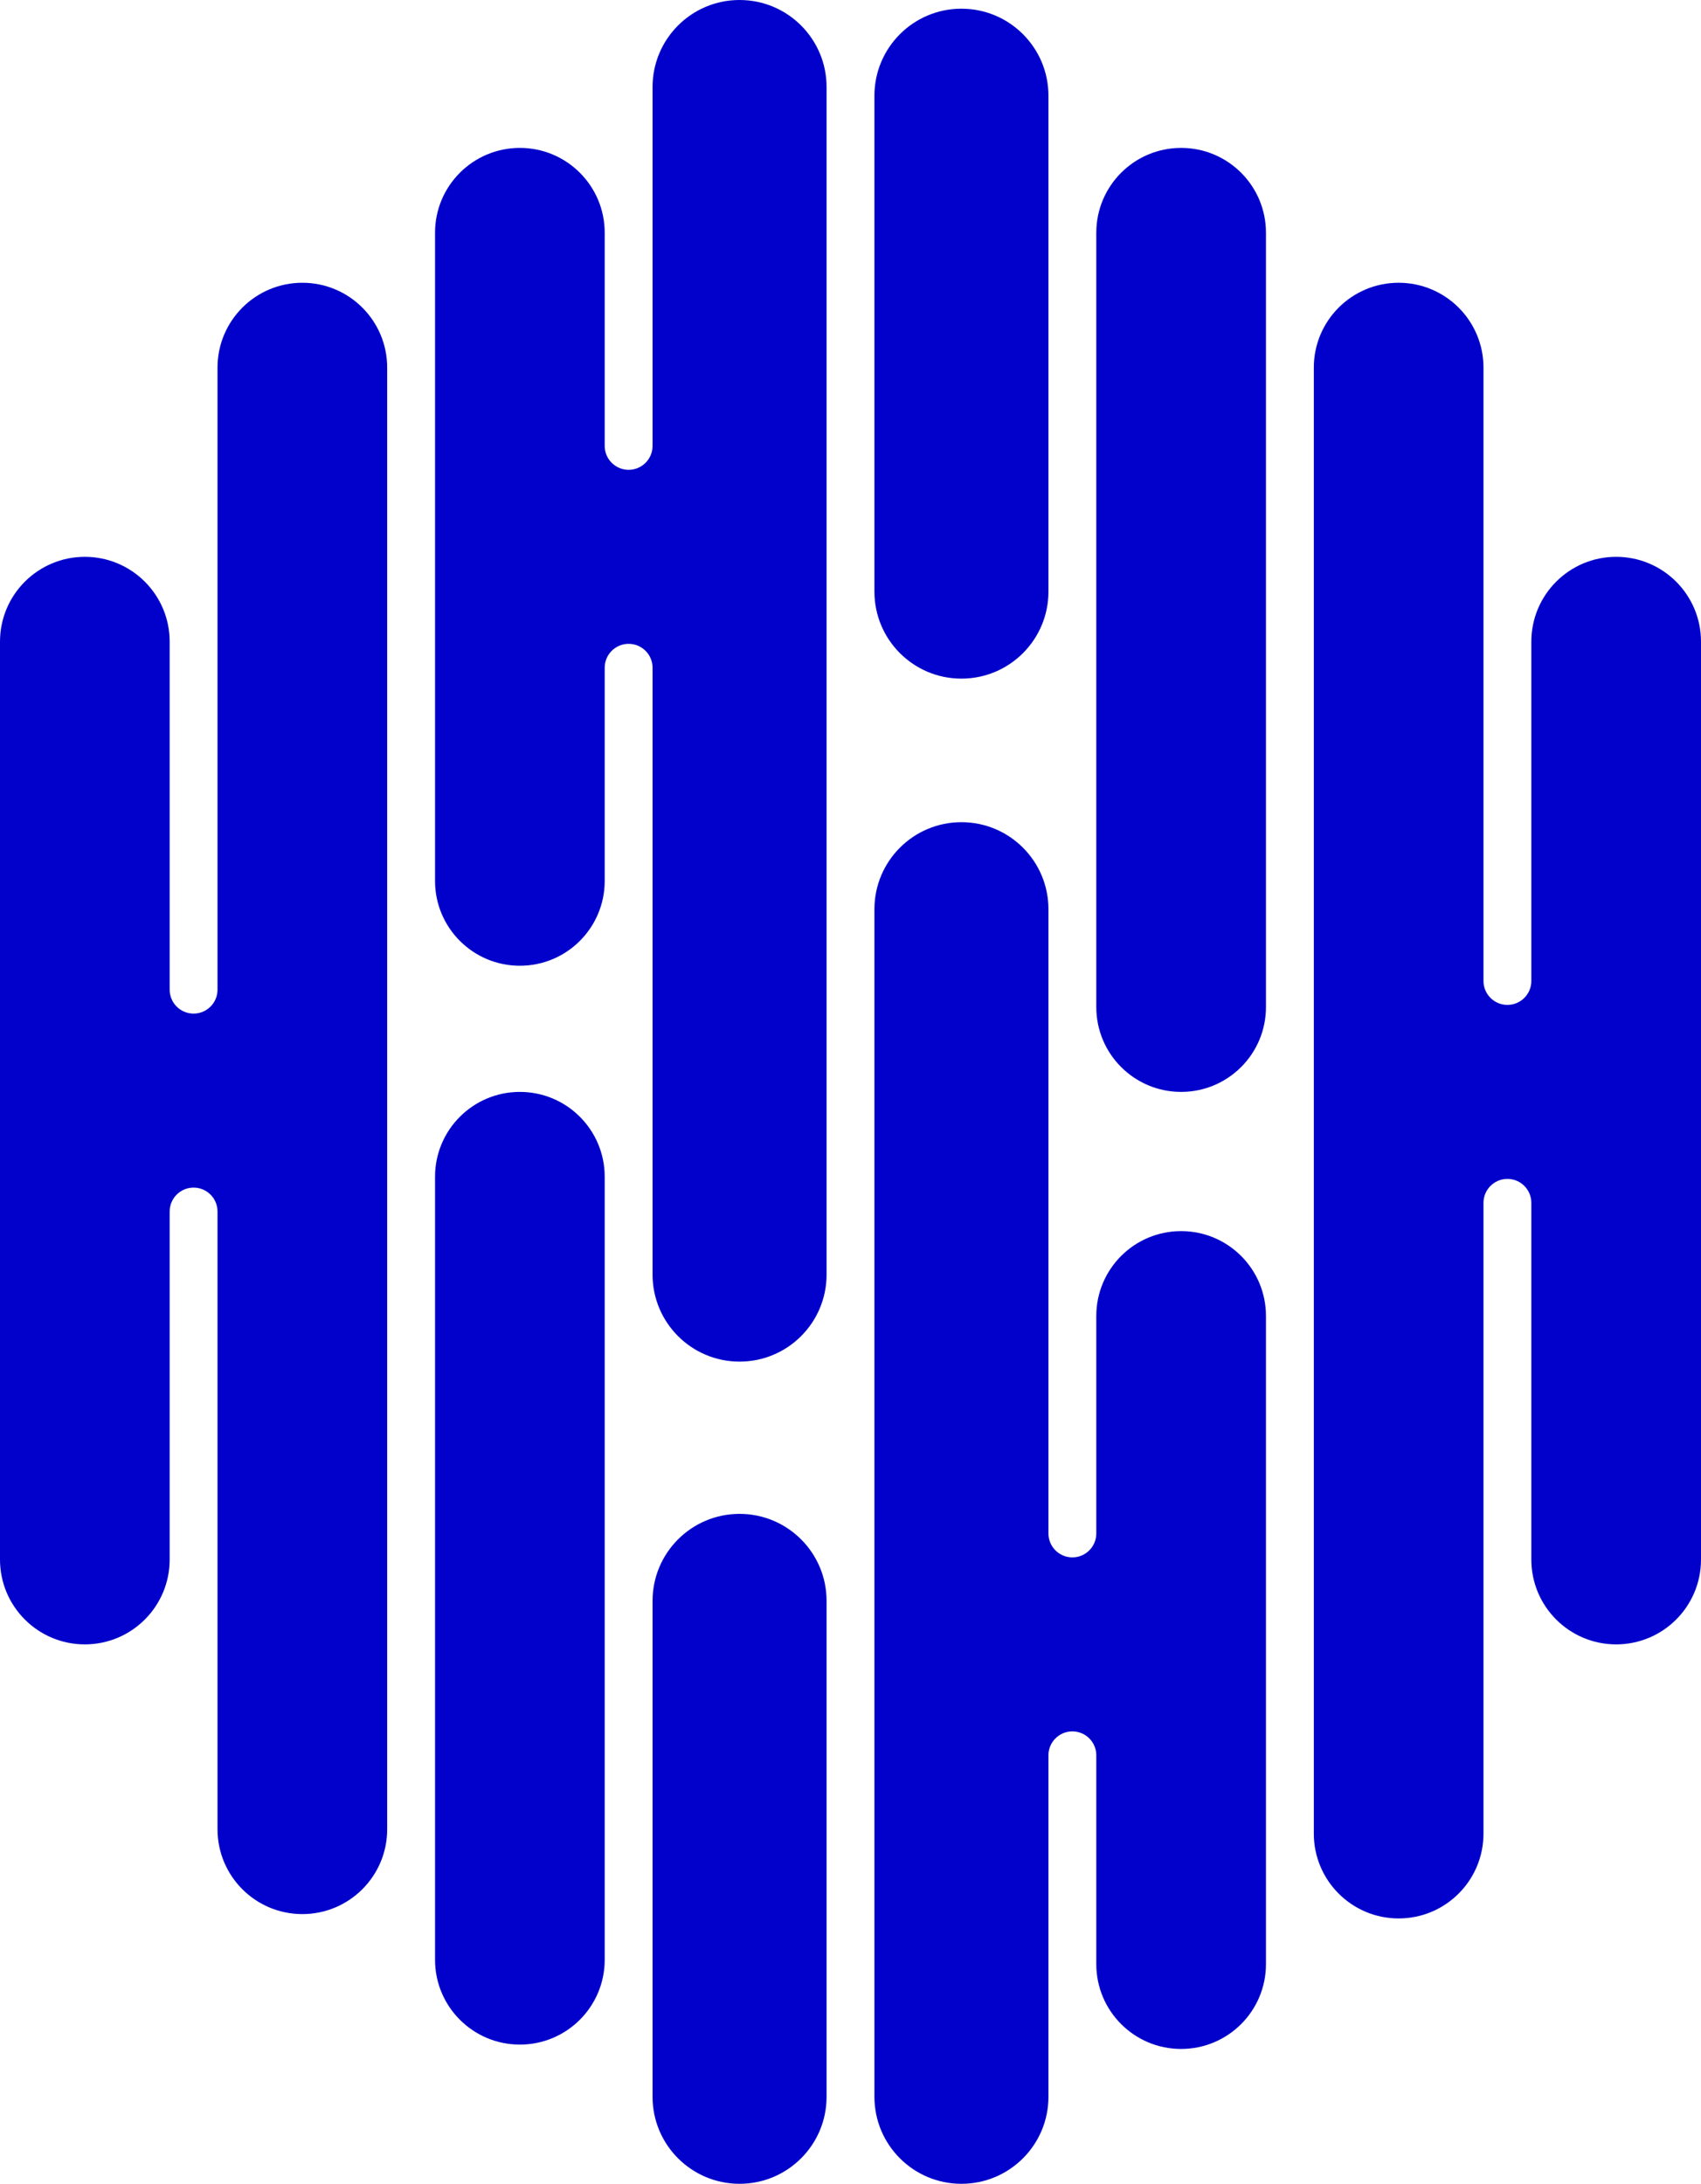 <svg width="391" height="502" viewBox="0 0 391 502" fill="none" xmlns="http://www.w3.org/2000/svg">
<path fill-rule="evenodd" clip-rule="evenodd" d="M170 0C158.954 0 150 8.954 150 20V102.5C150 105.538 147.538 108 144.5 108V108C141.462 108 139 105.538 139 102.5V53.5C139 42.73 130.27 34 119.5 34C108.73 34 100 42.73 100 53.5V202.5C100 213.27 108.73 222 119.5 222C130.27 222 139 213.27 139 202.5V153.5C139 150.462 141.462 148 144.5 148V148C147.538 148 150 150.462 150 153.5V293C150 304.046 158.954 313 170 313C181.046 313 190 304.046 190 293V20C190 8.954 181.046 0 170 0ZM69.5 65C58.73 65 50 73.73 50 84.5V227.5C50 230.538 47.538 233 44.5 233V233C41.462 233 39 230.538 39 227.5V147.5C39 136.73 30.27 128 19.5 128C8.73 128 0 136.73 0 147.5V358.5C0 369.27 8.73 378 19.5 378C30.27 378 39 369.27 39 358.5V278.5C39 275.462 41.462 273 44.5 273V273C47.538 273 50 275.462 50 278.5V420.5C50 431.27 58.73 440 69.5 440C80.27 440 89 431.27 89 420.5V84.5C89 73.73 80.27 65 69.5 65ZM119.5 251C108.73 251 100 259.73 100 270.5V450.5C100 461.27 108.73 470 119.5 470C130.27 470 139 461.27 139 450.5V270.5C139 259.73 130.27 251 119.5 251ZM150 368C150 356.954 158.954 348 170 348C181.046 348 190 356.954 190 368V482C190 493.046 181.046 502 170 502C158.954 502 150 493.046 150 482V368ZM352 147.5V225.5C352 228.538 349.538 231 346.5 231V231C343.462 231 341 228.538 341 225.5L341 84.5C341 73.731 332.27 65 321.5 65C310.73 65 302 73.73 302 84.5L302 421.5C302 432.27 310.73 441 321.5 441C332.27 441 341 432.27 341 421.5L341 276.5C341 273.462 343.462 271 346.5 271V271C349.538 271 352 273.462 352 276.5V358.5C352 369.27 360.73 378 371.5 378C382.27 378 391 369.27 391 358.5V147.5C391 136.73 382.27 128 371.5 128C360.73 128 352 136.73 352 147.5ZM241 403.5C241 400.462 243.462 398 246.5 398V398C249.538 398 252 400.462 252 403.5V451.5C252 462.27 260.73 471 271.5 471C282.27 471 291 462.27 291 451.5V302.5C291 291.73 282.27 283 271.5 283C260.73 283 252 291.73 252 302.5V352.5C252 355.538 249.538 358 246.5 358V358C243.462 358 241 355.538 241 352.5L241 209C241 197.954 232.046 189 221 189C209.954 189 201 197.954 201 209L201 482C201 493.046 209.954 502 221 502C232.046 502 241 493.046 241 482V403.5ZM271.5 251C282.27 251 291 242.27 291 231.5V53.5C291 42.73 282.27 34 271.5 34C260.73 34 252 42.73 252 53.5L252 231.5C252 242.27 260.73 251 271.5 251ZM241 136C241 147.046 232.046 156 221 156C209.954 156 201 147.046 201 136L201 22C201 10.954 209.954 2 221 2C232.046 2 241 10.954 241 22L241 136Z" fill="#0101CB"/>
</svg>
